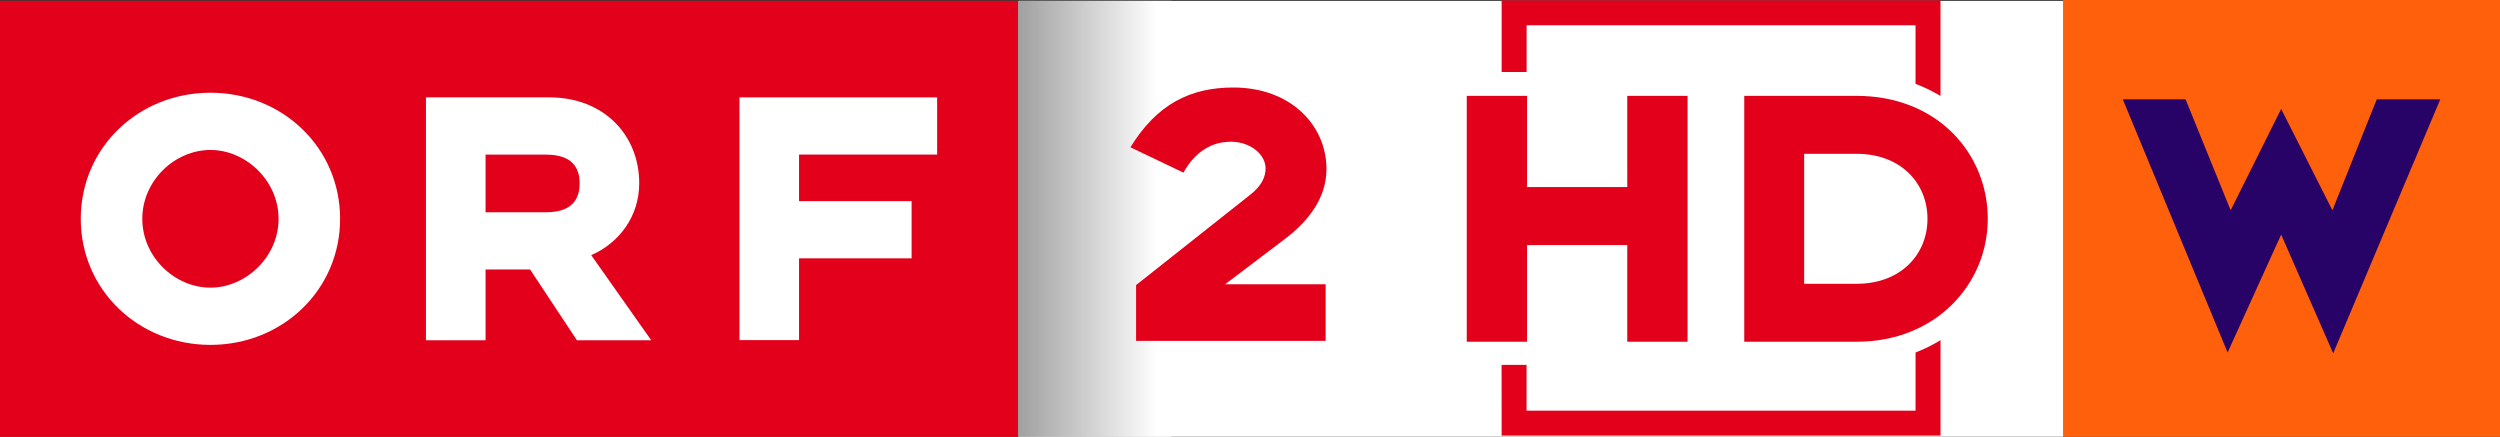 <svg version="1.1" viewBox="0 0 1030 180" xmlns="http://www.w3.org/2000/svg">
 <rect x="0" y="0" width="1030" height="180" fill="#333333" stroke="none"/>
 <defs>
  <linearGradient id="a" x1="626.52" x2="451.71" y1="20.041" y2="20.041" gradientTransform="matrix(.645 0 0 .645 -174.24 -239.35)" gradientUnits="userSpaceOnUse">
   <stop stop-color="#FFF" offset="0"/>
   <stop offset="1"/>
  </linearGradient>
 </defs>
 <g transform="matrix(1.365 0 0 1.365 163.09 399.23)">
  <path d="m188.04-292.21h315.33v131.56h-315.33z" fill="#fff" stroke-width="1.548"/>
  <path d="m-119.51-292.21h307.29v131.56h-307.29z" fill="#ec1b24"/>
  <g fill="#fff">
   <path d="m-16.825-226.43c0-21.482-17.409-38.062-39.136-38.062-21.733 0-39.142 16.579-39.142 38.062 0 21.476 17.409 38.049 39.142 38.049 21.727 0 39.136-16.573 39.136-38.049m-18.576 0c0 11.553-9.929 20.775-20.561 20.775-10.753 0-20.566-9.221-20.566-20.775 0-11.56 9.814-20.78 20.566-20.78 10.632-6.4e-4 20.561 9.22 20.561 20.78"/>
   <path d="m9.085-189.78h17.996v-21.361h13.434l14.137 21.361h22.429l-18.106-25.678c8.524-3.737 14.485-11.791 14.485-21.714 0-14.594-10.748-25.916-27.107-25.916h-37.268zm36.218-38.63h-18.222v-17.397h18.222c7.829 0 10.167 3.853 10.167 8.64 0 4.904-2.339 8.757-10.167 8.757"/>
   <path d="m103.72-189.82h17.977v-24.682h33.976v-17.264h-33.976v-14.057h41.683v-17.263h-59.66v73.265z"/>
   <path d="m280.89-241.45c0-13.263-10.869-24.615-28.089-24.615-13.008 0-23.083 5.013-31.082 18.044l15.998 7.645c3.481-6.211 8.367-9.319 14.351-9.319 5.984 0 10.441 3.945 10.441 8.005 0 2.748-1.222 5.38-4.946 8.244l-34.135 27.015v16.848h57.217v-17.091h-30.349l17.831-13.501c7.633-5.734 12.762-12.788 12.762-21.275"/>
  </g>
  <path d="m187.8-292.21h46.253v131.56h-46.253z" fill="url(#a)"/>
  <path d="m-119.51-292.21h307.29v131.56h-307.29z" fill="#e2001a"/>
  <g fill="#fff">
   <path d="m-16.825-226.43c0-21.482-17.409-38.062-39.136-38.062-21.733 0-39.142 16.579-39.142 38.062 0 21.476 17.409 38.049 39.142 38.049 21.727 0 39.136-16.573 39.136-38.049m-18.576 0c0 11.553-9.929 20.775-20.561 20.775-10.753 0-20.566-9.221-20.566-20.775 0-11.56 9.814-20.78 20.566-20.78 10.632-6.4e-4 20.561 9.22 20.561 20.78"/>
   <path d="m9.085-189.78h17.996v-21.361h13.434l14.137 21.361h22.429l-18.106-25.678c8.524-3.737 14.485-11.791 14.485-21.714 0-14.594-10.748-25.916-27.107-25.916h-37.268zm36.218-38.63h-18.222v-17.397h18.222c7.829 0 10.167 3.853 10.167 8.64 0 4.904-2.339 8.757-10.167 8.757"/>
   <path d="m103.72-189.82h17.977v-24.682h33.976v-17.264h-33.976v-14.057h41.683v-17.263h-59.66v73.265z"/>
  </g>
  <g fill="#e2001a">
   <path d="m280.89-241.45c0-13.263-10.869-24.615-28.089-24.615-13.008 0-23.083 5.013-31.082 18.044l15.998 7.645c3.481-6.211 8.367-9.319 14.351-9.319 5.984 0 10.441 3.945 10.441 8.005 0 2.748-1.222 5.38-4.946 8.244l-34.135 27.015v16.848h57.217v-17.091h-30.349l17.831-13.501c7.633-5.734 12.762-12.788 12.762-21.275"/>
   <path d="m389.88-189.33v-74.208h-18.199v27.534h-30.249v-27.534h-18.198v74.208h18.198v-29.186h30.249v29.186zm90.612-37.104c0-19.616-15.127-37.104-39.586-37.104h-33.915v74.208h33.915c23.987 0 39.586-17.488 39.586-37.104m-18.198 0c0 10.752-8.036 19.616-21.387 19.616h-15.835v-39.232h15.835c13.351 0 21.387 8.864 21.387 19.616"/>
   <path d="m458.69-284.85v17.684c2.696 1.001 5.184 2.245 7.534 3.652v-28.871h-132.46v21.634h7.535v-14.099"/>
   <path d="m333.76-160.99h132.47v-28.811c-2.356 1.426-4.847 2.696-7.535 3.715v17.562h-117.41v-13.828h-7.535"/>
  </g>
 </g>
 <path d="m850 180h180.02v-180h-180.02z" fill="#ff600c"/>
 <path d="m1005.4 40.921h-26.185l-18.26 45.721-21.117-41.756-20.807 41.756-18.575-45.721h-25.87l43.19 104.31 22.062-48.578 21.442 48.919 44.119-104.65" fill="#270267" Googl="true"/>
</svg>
